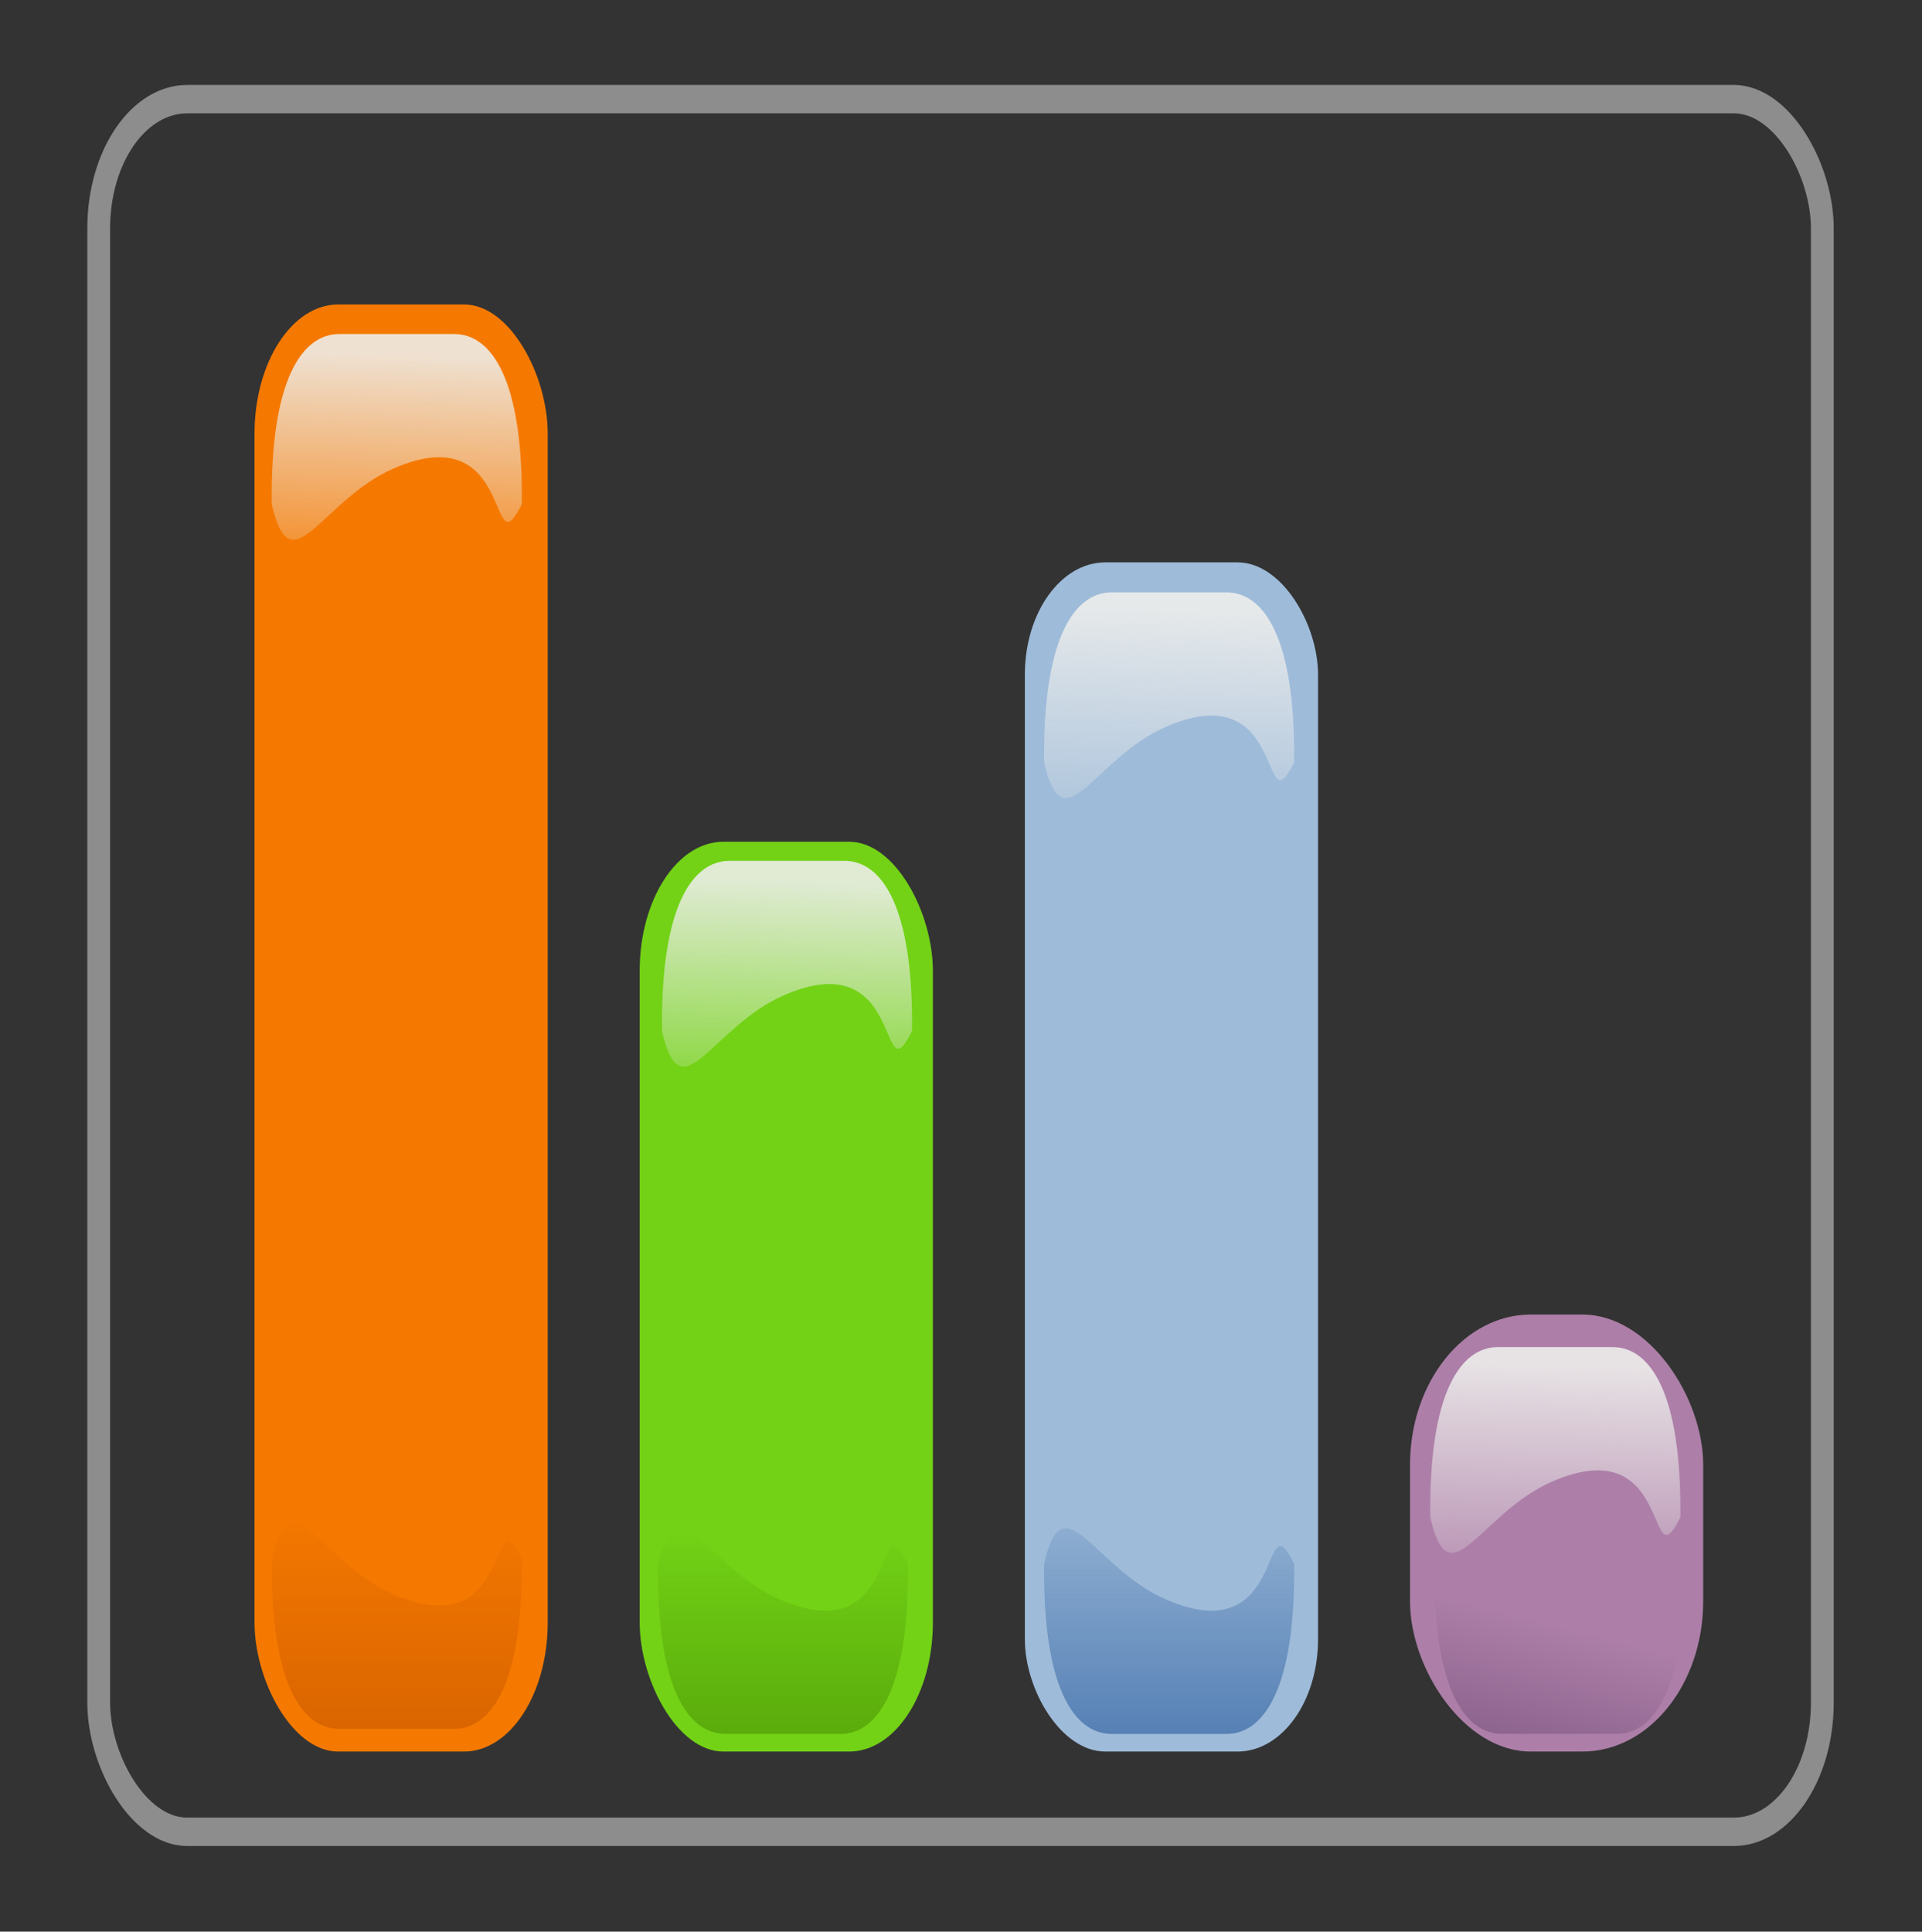<?xml version="1.0" encoding="UTF-8" standalone="no"?>
<!-- Created with Inkscape (http://www.inkscape.org/) -->

<svg
   xmlns:dc="http://purl.org/dc/elements/1.1/"
   xmlns:cc="http://creativecommons.org/ns#"
   xmlns:rdf="http://www.w3.org/1999/02/22-rdf-syntax-ns#"
   xmlns:svg="http://www.w3.org/2000/svg"
   xmlns="http://www.w3.org/2000/svg"
   xmlns:xlink="http://www.w3.org/1999/xlink"
   xmlns:sodipodi="http://sodipodi.sourceforge.net/DTD/sodipodi-0.dtd"
   xmlns:inkscape="http://www.inkscape.org/namespaces/inkscape"
   height="76.444"
   id="svg1"
   inkscape:version="0.47 r22583"
   sodipodi:docname="rg1024_Graphs.svg"
   sodipodi:version="0.32"
   width="76.062"
   inkscape:output_extension="org.inkscape.output.svg.inkscape"
   version="1.0"
   inkscape:export-filename="/home/user/rails/pet/trunk/public/images/chart.png"
   inkscape:export-xdpi="28.4"
   inkscape:export-ydpi="28.4">
  <rect width="100%" height="100%" fill="#333333" stroke="none"/>
  <defs
     id="defs3">
    <linearGradient
       inkscape:collect="always"
       id="linearGradient11514">
      <stop
         style="stop-color:#eeeeec;stop-opacity:1;"
         offset="0"
         id="stop11516" />
      <stop
         style="stop-color:#eeeeec;stop-opacity:0;"
         offset="1"
         id="stop11518" />
    </linearGradient>
    <linearGradient
       inkscape:collect="always"
       id="linearGradient11498">
      <stop
         style="stop-color:#eeeeec;stop-opacity:1;"
         offset="0"
         id="stop11500" />
      <stop
         style="stop-color:#eeeeec;stop-opacity:0;"
         offset="1"
         id="stop11502" />
    </linearGradient>
    <linearGradient
       inkscape:collect="always"
       id="linearGradient11488">
      <stop
         style="stop-color:#eeeeec;stop-opacity:1;"
         offset="0"
         id="stop11490" />
      <stop
         style="stop-color:#eeeeec;stop-opacity:0;"
         offset="1"
         id="stop11492" />
    </linearGradient>
    <linearGradient
       inkscape:collect="always"
       id="linearGradient11371">
      <stop
         style="stop-color:#75507b;stop-opacity:1;"
         offset="0"
         id="stop11373" />
      <stop
         style="stop-color:#75507b;stop-opacity:0;"
         offset="1"
         id="stop11375" />
    </linearGradient>
    <linearGradient
       inkscape:collect="always"
       id="linearGradient11355">
      <stop
         style="stop-color:#3465a4;stop-opacity:1;"
         offset="0"
         id="stop11357" />
      <stop
         style="stop-color:#3465a4;stop-opacity:0;"
         offset="1"
         id="stop11359" />
    </linearGradient>
    <linearGradient
       inkscape:collect="always"
       id="linearGradient11343">
      <stop
         style="stop-color:#4e9a06;stop-opacity:1;"
         offset="0"
         id="stop11345" />
      <stop
         style="stop-color:#4e9a06;stop-opacity:0;"
         offset="1"
         id="stop11347" />
    </linearGradient>
    <linearGradient
       inkscape:collect="always"
       id="linearGradient11319">
      <stop
         style="stop-color:#ce5c00;stop-opacity:1;"
         offset="0"
         id="stop11321" />
      <stop
         style="stop-color:#ce5c00;stop-opacity:0;"
         offset="1"
         id="stop11323" />
    </linearGradient>
    <linearGradient
       inkscape:collect="always"
       id="linearGradient11300">
      <stop
         style="stop-color:#eeeeec;stop-opacity:1;"
         offset="0"
         id="stop11302" />
      <stop
         style="stop-color:#eeeeec;stop-opacity:0;"
         offset="1"
         id="stop11304" />
    </linearGradient>
    <linearGradient
       inkscape:collect="always"
       id="linearGradient10887">
      <stop
         style="stop-color:#eeeeec;stop-opacity:1;"
         offset="0"
         id="stop10889" />
      <stop
         style="stop-color:#eeeeec;stop-opacity:0;"
         offset="1"
         id="stop10891" />
    </linearGradient>
    <linearGradient
       inkscape:collect="always"
       id="linearGradient10878">
      <stop
         style="stop-color:#000000;stop-opacity:1;"
         offset="0"
         id="stop10880" />
      <stop
         style="stop-color:#000000;stop-opacity:0;"
         offset="1"
         id="stop10882" />
    </linearGradient>
    <linearGradient
       inkscape:collect="always"
       id="linearGradient5216">
      <stop
         style="stop-color:#dfe1dc;stop-opacity:0"
         offset="0"
         id="stop5218" />
      <stop
         style="stop-color:#dfe1dc;stop-opacity:0;"
         offset="1"
         id="stop5220" />
    </linearGradient>
    <linearGradient
       inkscape:collect="always"
       id="linearGradient5204">
      <stop
         style="stop-color:#d3d7cf;stop-opacity:1;"
         offset="0"
         id="stop5206" />
      <stop
         style="stop-color:#d3d7cf;stop-opacity:0;"
         offset="1"
         id="stop5208" />
    </linearGradient>
    <linearGradient
       inkscape:collect="always"
       id="linearGradient4717">
      <stop
         style="stop-color:#d9886c;stop-opacity:1;"
         offset="0"
         id="stop4719" />
      <stop
         style="stop-color:#d9886c;stop-opacity:0;"
         offset="1"
         id="stop4721" />
    </linearGradient>
    <linearGradient
       inkscape:collect="always"
       id="linearGradient4693">
      <stop
         style="stop-color:#eda890;stop-opacity:1;"
         offset="0"
         id="stop4695" />
      <stop
         style="stop-color:#eda890;stop-opacity:0;"
         offset="1"
         id="stop4697" />
    </linearGradient>
    <linearGradient
       inkscape:collect="always"
       id="linearGradient4683">
      <stop
         style="stop-color:#e69d83;stop-opacity:1;"
         offset="0"
         id="stop4685" />
      <stop
         style="stop-color:#e69d83;stop-opacity:0;"
         offset="1"
         id="stop4687" />
    </linearGradient>
    <linearGradient
       id="linearGradient4667">
      <stop
         style="stop-color:#d9886c;stop-opacity:1;"
         offset="0"
         id="stop4669" />
      <stop
         style="stop-color:#f1b6a1;stop-opacity:0;"
         offset="1"
         id="stop4671" />
    </linearGradient>
    <linearGradient
       inkscape:collect="always"
       id="linearGradient4636">
      <stop
         style="stop-color:#eeeeec;stop-opacity:1;"
         offset="0"
         id="stop4638" />
      <stop
         style="stop-color:#eeeeec;stop-opacity:0;"
         offset="1"
         id="stop4640" />
    </linearGradient>
    <linearGradient
       inkscape:collect="always"
       id="linearGradient4415">
      <stop
         style="stop-color:#babdb6;stop-opacity:1;"
         offset="0"
         id="stop4417" />
      <stop
         style="stop-color:#babdb6;stop-opacity:0;"
         offset="1"
         id="stop4419" />
    </linearGradient>
    <linearGradient
       inkscape:collect="always"
       id="linearGradient4009">
      <stop
         style="stop-color:#c17d11;stop-opacity:1;"
         offset="0"
         id="stop4011" />
      <stop
         style="stop-color:#c17d11;stop-opacity:0;"
         offset="1"
         id="stop4013" />
    </linearGradient>
    <linearGradient
       inkscape:collect="always"
       id="linearGradient3517">
      <stop
         style="stop-color:#d29c89;stop-opacity:1;"
         offset="0"
         id="stop3519" />
      <stop
         style="stop-color:#d29c89;stop-opacity:0;"
         offset="1"
         id="stop3521" />
    </linearGradient>
    <linearGradient
       inkscape:collect="always"
       id="linearGradient3347">
      <stop
         style="stop-color:#eeeeec;stop-opacity:1;"
         offset="0"
         id="stop3349" />
      <stop
         style="stop-color:#eeeeec;stop-opacity:0;"
         offset="1"
         id="stop3351" />
    </linearGradient>
    <linearGradient
       id="linearGradient3261">
      <stop
         style="stop-color:#ffc2ac;stop-opacity:1;"
         offset="0"
         id="stop3263" />
      <stop
         style="stop-color:#210800;stop-opacity:1;"
         offset="1"
         id="stop3265" />
    </linearGradient>
    <inkscape:perspective
       sodipodi:type="inkscape:persp3d"
       inkscape:vp_x="0 : 122.5 : 1"
       inkscape:vp_y="0 : 1000 : 0"
       inkscape:vp_z="318.75 : 122.5 : 1"
       inkscape:persp3d-origin="159.375 : 81.666667 : 1"
       id="perspective57" />
    <linearGradient
       id="linearGradient1537">
      <stop
         id="stop1538"
         offset="0"
         style="stop-color:#c0c0c0;stop-opacity:1;" />
      <stop
         id="stop1539"
         offset="1"
         style="stop-color:#fff;stop-opacity:1;" />
    </linearGradient>
    <linearGradient
       id="linearGradient1533">
      <stop
         id="stop1534"
         offset="0"
         style="stop-color:#000;stop-opacity:1;" />
      <stop
         id="stop1535"
         offset="1"
         style="stop-color:#fff;stop-opacity:1;" />
    </linearGradient>
    <radialGradient
       inkscape:collect="always"
       xlink:href="#linearGradient3517"
       id="radialGradient4220"
       gradientUnits="userSpaceOnUse"
       gradientTransform="matrix(1.654,0.178,-0.5,4.652,-456.131,-116.994)"
       cx="303.202"
       cy="99.102"
       fx="303.202"
       fy="99.102"
       r="3.859" />
    <radialGradient
       inkscape:collect="always"
       xlink:href="#linearGradient3517"
       id="radialGradient4394"
       gradientUnits="userSpaceOnUse"
       gradientTransform="matrix(1.654,0.178,-0.5,4.652,-140.131,-121.494)"
       cx="303.202"
       cy="99.102"
       fx="303.202"
       fy="99.102"
       r="3.859" />
    <linearGradient
       inkscape:collect="always"
       xlink:href="#linearGradient4415"
       id="linearGradient4421"
       x1="397.375"
       y1="356.474"
       x2="399"
       y2="367.974"
       gradientUnits="userSpaceOnUse" />
    <linearGradient
       inkscape:collect="always"
       xlink:href="#linearGradient3347"
       id="linearGradient4944"
       gradientUnits="userSpaceOnUse"
       gradientTransform="translate(0.055,0.684)"
       x1="394.125"
       y1="42.969"
       x2="394.125"
       y2="36.344" />
    <radialGradient
       inkscape:collect="always"
       xlink:href="#linearGradient3517"
       id="radialGradient4946"
       gradientUnits="userSpaceOnUse"
       gradientTransform="matrix(1.424,0.153,-0.431,4.006,-79.347,-344.537)"
       cx="303.202"
       cy="99.102"
       fx="303.202"
       fy="99.102"
       r="3.859" />
    <linearGradient
       inkscape:collect="always"
       xlink:href="#linearGradient4009"
       id="linearGradient4948"
       gradientUnits="userSpaceOnUse"
       gradientTransform="translate(1,1)"
       x1="393.188"
       y1="102.766"
       x2="397"
       y2="130" />
    <radialGradient
       inkscape:collect="always"
       xlink:href="#linearGradient3517"
       id="radialGradient5056"
       gradientUnits="userSpaceOnUse"
       gradientTransform="matrix(1.654,0.178,-0.5,4.652,-240.131,-122.494)"
       cx="303.202"
       cy="99.102"
       fx="303.202"
       fy="99.102"
       r="3.859" />
    <linearGradient
       inkscape:collect="always"
       xlink:href="#linearGradient4717"
       id="linearGradient5058"
       gradientUnits="userSpaceOnUse"
       gradientTransform="translate(-100,-1)"
       x1="396.425"
       y1="327.955"
       x2="397.3"
       y2="331.705" />
    <linearGradient
       inkscape:collect="always"
       xlink:href="#linearGradient4415"
       id="linearGradient5060"
       gradientUnits="userSpaceOnUse"
       gradientTransform="translate(-100,-1)"
       x1="397.375"
       y1="356.474"
       x2="399"
       y2="367.974" />
    <linearGradient
       inkscape:collect="always"
       xlink:href="#linearGradient4683"
       id="linearGradient5062"
       gradientUnits="userSpaceOnUse"
       gradientTransform="translate(-312.562,5.25)"
       x1="610.375"
       y1="324"
       x2="610.375"
       y2="327.924" />
    <linearGradient
       inkscape:collect="always"
       xlink:href="#linearGradient4693"
       id="linearGradient5064"
       gradientUnits="userSpaceOnUse"
       gradientTransform="translate(-312.688,5)"
       x1="603"
       y1="322.281"
       x2="606.125"
       y2="322.281" />
    <linearGradient
       inkscape:collect="always"
       xlink:href="#linearGradient4693"
       id="linearGradient5066"
       gradientUnits="userSpaceOnUse"
       gradientTransform="matrix(-1,0,0,1,907.188,4.938)"
       x1="603"
       y1="322.281"
       x2="606.125"
       y2="322.281" />
    <linearGradient
       inkscape:collect="always"
       xlink:href="#linearGradient4636"
       id="linearGradient5068"
       gradientUnits="userSpaceOnUse"
       gradientTransform="translate(0.375,-0.125)"
       x1="528.25"
       y1="300.782"
       x2="531.797"
       y2="308.472" />
    <linearGradient
       inkscape:collect="always"
       xlink:href="#linearGradient4636"
       id="linearGradient5070"
       gradientUnits="userSpaceOnUse"
       gradientTransform="matrix(-1,0,0,1,1079.607,-0.125)"
       x1="528.25"
       y1="300.782"
       x2="531.797"
       y2="308.472" />
    <radialGradient
       inkscape:collect="always"
       xlink:href="#linearGradient4667"
       id="radialGradient5072"
       gradientUnits="userSpaceOnUse"
       gradientTransform="matrix(0.753,-0.659,1.581,1.806,-462.378,129.616)"
       cx="596.71"
       cy="323.895"
       fx="596.71"
       fy="323.895"
       r="2.74" />
    <radialGradient
       inkscape:collect="always"
       xlink:href="#linearGradient4667"
       id="radialGradient5074"
       gradientUnits="userSpaceOnUse"
       gradientTransform="matrix(-0.753,-0.659,-1.581,1.806,1483.374,129.616)"
       cx="596.71"
       cy="323.895"
       fx="596.71"
       fy="323.895"
       r="2.74" />
    <radialGradient
       inkscape:collect="always"
       xlink:href="#linearGradient3517"
       id="radialGradient5302"
       gradientUnits="userSpaceOnUse"
       gradientTransform="matrix(1.654,0.178,-0.5,4.652,-240.131,-122.494)"
       cx="303.202"
       cy="99.102"
       fx="303.202"
       fy="99.102"
       r="3.859" />
    <linearGradient
       inkscape:collect="always"
       xlink:href="#linearGradient4717"
       id="linearGradient5304"
       gradientUnits="userSpaceOnUse"
       gradientTransform="translate(-100,-1)"
       x1="396.425"
       y1="327.955"
       x2="397.3"
       y2="331.705" />
    <linearGradient
       inkscape:collect="always"
       xlink:href="#linearGradient5216"
       id="linearGradient5306"
       gradientUnits="userSpaceOnUse"
       gradientTransform="translate(0.177,-0.884)"
       x1="456.689"
       y1="392.814"
       x2="461.189"
       y2="388.439" />
    <linearGradient
       inkscape:collect="always"
       xlink:href="#linearGradient4683"
       id="linearGradient5308"
       gradientUnits="userSpaceOnUse"
       gradientTransform="translate(-312.562,5.25)"
       x1="610.375"
       y1="324"
       x2="610.375"
       y2="327.924" />
    <linearGradient
       inkscape:collect="always"
       xlink:href="#linearGradient4693"
       id="linearGradient5310"
       gradientUnits="userSpaceOnUse"
       gradientTransform="translate(-312.688,5)"
       x1="603"
       y1="322.281"
       x2="606.125"
       y2="322.281" />
    <linearGradient
       inkscape:collect="always"
       xlink:href="#linearGradient4693"
       id="linearGradient5312"
       gradientUnits="userSpaceOnUse"
       gradientTransform="matrix(-1,0,0,1,907.188,4.938)"
       x1="603"
       y1="322.281"
       x2="606.125"
       y2="322.281" />
    <linearGradient
       inkscape:collect="always"
       xlink:href="#linearGradient4636"
       id="linearGradient5314"
       gradientUnits="userSpaceOnUse"
       gradientTransform="translate(0.375,-0.125)"
       x1="528.25"
       y1="300.782"
       x2="531.797"
       y2="308.472" />
    <linearGradient
       inkscape:collect="always"
       xlink:href="#linearGradient4636"
       id="linearGradient5316"
       gradientUnits="userSpaceOnUse"
       gradientTransform="matrix(-1,0,0,1,1079.607,-0.125)"
       x1="528.25"
       y1="300.782"
       x2="531.797"
       y2="308.472" />
    <radialGradient
       inkscape:collect="always"
       xlink:href="#linearGradient4667"
       id="radialGradient5318"
       gradientUnits="userSpaceOnUse"
       gradientTransform="matrix(0.753,-0.659,1.581,1.806,-462.378,129.616)"
       cx="596.71"
       cy="323.895"
       fx="596.71"
       fy="323.895"
       r="2.74" />
    <radialGradient
       inkscape:collect="always"
       xlink:href="#linearGradient4667"
       id="radialGradient5320"
       gradientUnits="userSpaceOnUse"
       gradientTransform="matrix(-0.753,-0.659,-1.581,1.806,1483.374,129.616)"
       cx="596.71"
       cy="323.895"
       fx="596.71"
       fy="323.895"
       r="2.74" />
    <linearGradient
       inkscape:collect="always"
       xlink:href="#linearGradient5204"
       id="linearGradient5322"
       gradientUnits="userSpaceOnUse"
       gradientTransform="translate(6.354,230.061)"
       x1="479.065"
       y1="146.005"
       x2="467.044"
       y2="152.723" />
    <linearGradient
       inkscape:collect="always"
       xlink:href="#linearGradient5204"
       id="linearGradient5324"
       gradientUnits="userSpaceOnUse"
       gradientTransform="matrix(-1,0,0,1,1019.638,225.818)"
       x1="479.065"
       y1="146.005"
       x2="467.044"
       y2="152.723" />
    <linearGradient
       inkscape:collect="always"
       xlink:href="#linearGradient5204"
       id="linearGradient5326"
       gradientUnits="userSpaceOnUse"
       gradientTransform="matrix(0.98,-0.198,0.198,0.98,6.626,303.236)"
       x1="479.065"
       y1="146.005"
       x2="467.044"
       y2="152.723" />
    <linearGradient
       inkscape:collect="always"
       xlink:href="#linearGradient5204"
       id="linearGradient5328"
       gradientUnits="userSpaceOnUse"
       gradientTransform="matrix(-0.98,-0.198,-0.198,0.98,1013.239,303.636)"
       x1="479.065"
       y1="146.005"
       x2="467.044"
       y2="152.723" />
    <radialGradient
       inkscape:collect="always"
       xlink:href="#linearGradient3517"
       id="radialGradient5438"
       gradientUnits="userSpaceOnUse"
       gradientTransform="matrix(1.654,0.178,-0.5,4.652,-240.131,-122.494)"
       cx="303.202"
       cy="99.102"
       fx="303.202"
       fy="99.102"
       r="3.859" />
    <linearGradient
       inkscape:collect="always"
       xlink:href="#linearGradient4717"
       id="linearGradient5440"
       gradientUnits="userSpaceOnUse"
       gradientTransform="translate(-100,-1)"
       x1="396.425"
       y1="327.955"
       x2="397.3"
       y2="331.705" />
    <linearGradient
       inkscape:collect="always"
       xlink:href="#linearGradient5216"
       id="linearGradient5442"
       gradientUnits="userSpaceOnUse"
       gradientTransform="translate(0.177,-0.884)"
       x1="456.689"
       y1="392.814"
       x2="461.189"
       y2="388.439" />
    <linearGradient
       inkscape:collect="always"
       xlink:href="#linearGradient4683"
       id="linearGradient5444"
       gradientUnits="userSpaceOnUse"
       gradientTransform="translate(-312.562,5.25)"
       x1="610.375"
       y1="324"
       x2="610.375"
       y2="327.924" />
    <linearGradient
       inkscape:collect="always"
       xlink:href="#linearGradient4693"
       id="linearGradient5446"
       gradientUnits="userSpaceOnUse"
       gradientTransform="translate(-312.688,5)"
       x1="603"
       y1="322.281"
       x2="606.125"
       y2="322.281" />
    <linearGradient
       inkscape:collect="always"
       xlink:href="#linearGradient4693"
       id="linearGradient5448"
       gradientUnits="userSpaceOnUse"
       gradientTransform="matrix(-1,0,0,1,907.188,4.938)"
       x1="603"
       y1="322.281"
       x2="606.125"
       y2="322.281" />
    <linearGradient
       inkscape:collect="always"
       xlink:href="#linearGradient4636"
       id="linearGradient5450"
       gradientUnits="userSpaceOnUse"
       gradientTransform="translate(0.375,-0.125)"
       x1="528.25"
       y1="300.782"
       x2="531.797"
       y2="308.472" />
    <linearGradient
       inkscape:collect="always"
       xlink:href="#linearGradient4636"
       id="linearGradient5452"
       gradientUnits="userSpaceOnUse"
       gradientTransform="matrix(-1,0,0,1,1079.607,-0.125)"
       x1="528.25"
       y1="300.782"
       x2="531.797"
       y2="308.472" />
    <radialGradient
       inkscape:collect="always"
       xlink:href="#linearGradient4667"
       id="radialGradient5454"
       gradientUnits="userSpaceOnUse"
       gradientTransform="matrix(0.753,-0.659,1.581,1.806,-462.378,129.616)"
       cx="596.71"
       cy="323.895"
       fx="596.71"
       fy="323.895"
       r="2.74" />
    <radialGradient
       inkscape:collect="always"
       xlink:href="#linearGradient4667"
       id="radialGradient5456"
       gradientUnits="userSpaceOnUse"
       gradientTransform="matrix(-0.753,-0.659,-1.581,1.806,1483.374,129.616)"
       cx="596.71"
       cy="323.895"
       fx="596.71"
       fy="323.895"
       r="2.74" />
    <linearGradient
       inkscape:collect="always"
       xlink:href="#linearGradient5204"
       id="linearGradient5458"
       gradientUnits="userSpaceOnUse"
       gradientTransform="translate(6.354,230.061)"
       x1="479.065"
       y1="146.005"
       x2="467.044"
       y2="152.723" />
    <linearGradient
       inkscape:collect="always"
       xlink:href="#linearGradient5204"
       id="linearGradient5460"
       gradientUnits="userSpaceOnUse"
       gradientTransform="matrix(-1,0,0,1,1019.638,225.818)"
       x1="479.065"
       y1="146.005"
       x2="467.044"
       y2="152.723" />
    <linearGradient
       inkscape:collect="always"
       xlink:href="#linearGradient5204"
       id="linearGradient5462"
       gradientUnits="userSpaceOnUse"
       gradientTransform="matrix(0.98,-0.198,0.198,0.98,6.626,303.236)"
       x1="479.065"
       y1="146.005"
       x2="467.044"
       y2="152.723" />
    <linearGradient
       inkscape:collect="always"
       xlink:href="#linearGradient5204"
       id="linearGradient5464"
       gradientUnits="userSpaceOnUse"
       gradientTransform="matrix(-0.98,-0.198,-0.198,0.98,1013.239,303.636)"
       x1="479.065"
       y1="146.005"
       x2="467.044"
       y2="152.723" />
    <radialGradient
       inkscape:collect="always"
       xlink:href="#linearGradient3517"
       id="radialGradient5519"
       gradientUnits="userSpaceOnUse"
       gradientTransform="matrix(1.654,0.178,-0.5,4.652,-240.131,-122.494)"
       cx="303.202"
       cy="99.102"
       fx="303.202"
       fy="99.102"
       r="3.859" />
    <linearGradient
       inkscape:collect="always"
       xlink:href="#linearGradient4717"
       id="linearGradient5521"
       gradientUnits="userSpaceOnUse"
       gradientTransform="translate(-100,-1)"
       x1="396.425"
       y1="327.955"
       x2="397.3"
       y2="331.705" />
    <linearGradient
       inkscape:collect="always"
       xlink:href="#linearGradient5216"
       id="linearGradient5523"
       gradientUnits="userSpaceOnUse"
       gradientTransform="translate(0.177,-0.884)"
       x1="456.689"
       y1="392.814"
       x2="461.189"
       y2="388.439" />
    <linearGradient
       inkscape:collect="always"
       xlink:href="#linearGradient4683"
       id="linearGradient5525"
       gradientUnits="userSpaceOnUse"
       gradientTransform="translate(-312.562,5.25)"
       x1="610.375"
       y1="324"
       x2="610.375"
       y2="327.924" />
    <linearGradient
       inkscape:collect="always"
       xlink:href="#linearGradient4693"
       id="linearGradient5527"
       gradientUnits="userSpaceOnUse"
       gradientTransform="translate(-312.688,5)"
       x1="603"
       y1="322.281"
       x2="606.125"
       y2="322.281" />
    <linearGradient
       inkscape:collect="always"
       xlink:href="#linearGradient4693"
       id="linearGradient5529"
       gradientUnits="userSpaceOnUse"
       gradientTransform="matrix(-1,0,0,1,907.188,4.938)"
       x1="603"
       y1="322.281"
       x2="606.125"
       y2="322.281" />
    <linearGradient
       inkscape:collect="always"
       xlink:href="#linearGradient4636"
       id="linearGradient5531"
       gradientUnits="userSpaceOnUse"
       gradientTransform="translate(0.375,-0.125)"
       x1="528.25"
       y1="300.782"
       x2="531.797"
       y2="308.472" />
    <linearGradient
       inkscape:collect="always"
       xlink:href="#linearGradient4636"
       id="linearGradient5533"
       gradientUnits="userSpaceOnUse"
       gradientTransform="matrix(-1,0,0,1,1079.607,-0.125)"
       x1="528.25"
       y1="300.782"
       x2="531.797"
       y2="308.472" />
    <radialGradient
       inkscape:collect="always"
       xlink:href="#linearGradient4667"
       id="radialGradient5535"
       gradientUnits="userSpaceOnUse"
       gradientTransform="matrix(0.753,-0.659,1.581,1.806,-462.378,129.616)"
       cx="596.71"
       cy="323.895"
       fx="596.71"
       fy="323.895"
       r="2.74" />
    <radialGradient
       inkscape:collect="always"
       xlink:href="#linearGradient4667"
       id="radialGradient5537"
       gradientUnits="userSpaceOnUse"
       gradientTransform="matrix(-0.753,-0.659,-1.581,1.806,1483.374,129.616)"
       cx="596.71"
       cy="323.895"
       fx="596.71"
       fy="323.895"
       r="2.74" />
    <linearGradient
       inkscape:collect="always"
       xlink:href="#linearGradient5204"
       id="linearGradient5539"
       gradientUnits="userSpaceOnUse"
       gradientTransform="translate(6.354,230.061)"
       x1="479.065"
       y1="146.005"
       x2="467.044"
       y2="152.723" />
    <linearGradient
       inkscape:collect="always"
       xlink:href="#linearGradient5204"
       id="linearGradient5541"
       gradientUnits="userSpaceOnUse"
       gradientTransform="matrix(-1,0,0,1,1019.638,225.818)"
       x1="479.065"
       y1="146.005"
       x2="467.044"
       y2="152.723" />
    <linearGradient
       inkscape:collect="always"
       xlink:href="#linearGradient5204"
       id="linearGradient5543"
       gradientUnits="userSpaceOnUse"
       gradientTransform="matrix(0.98,-0.198,0.198,0.98,6.626,303.236)"
       x1="479.065"
       y1="146.005"
       x2="467.044"
       y2="152.723" />
    <linearGradient
       inkscape:collect="always"
       xlink:href="#linearGradient5204"
       id="linearGradient5545"
       gradientUnits="userSpaceOnUse"
       gradientTransform="matrix(-0.98,-0.198,-0.198,0.98,1013.239,303.636)"
       x1="479.065"
       y1="146.005"
       x2="467.044"
       y2="152.723" />
    <linearGradient
       inkscape:collect="always"
       xlink:href="#linearGradient5204"
       id="linearGradient5549"
       gradientUnits="userSpaceOnUse"
       gradientTransform="matrix(-0.462,-0.093,-0.093,0.462,434.101,-74.466)"
       x1="479.065"
       y1="146.005"
       x2="467.044"
       y2="152.723" />
    <linearGradient
       inkscape:collect="always"
       xlink:href="#linearGradient5204"
       id="linearGradient5553"
       gradientUnits="userSpaceOnUse"
       gradientTransform="matrix(0.462,-0.093,0.093,0.462,-40.576,-74.654)"
       x1="479.065"
       y1="146.005"
       x2="467.044"
       y2="152.723" />
    <linearGradient
       inkscape:collect="always"
       xlink:href="#linearGradient5204"
       id="linearGradient5556"
       gradientUnits="userSpaceOnUse"
       gradientTransform="matrix(-0.472,0,0,0.472,437.118,-111.162)"
       x1="479.065"
       y1="146.005"
       x2="467.044"
       y2="152.723" />
    <linearGradient
       inkscape:collect="always"
       xlink:href="#linearGradient5204"
       id="linearGradient5559"
       gradientUnits="userSpaceOnUse"
       gradientTransform="matrix(0.472,0,0,0.472,-40.705,-109.161)"
       x1="479.065"
       y1="146.005"
       x2="467.044"
       y2="152.723" />
    <radialGradient
       inkscape:collect="always"
       xlink:href="#linearGradient4667"
       id="radialGradient5562"
       gradientUnits="userSpaceOnUse"
       gradientTransform="matrix(-0.355,-0.311,-0.745,0.852,655.797,-156.527)"
       cx="596.71"
       cy="323.895"
       fx="596.71"
       fy="323.895"
       r="2.74" />
    <radialGradient
       inkscape:collect="always"
       xlink:href="#linearGradient4667"
       id="radialGradient5565"
       gradientUnits="userSpaceOnUse"
       gradientTransform="matrix(0.355,-0.311,0.745,0.852,-261.739,-156.527)"
       cx="596.71"
       cy="323.895"
       fx="596.71"
       fy="323.895"
       r="2.74" />
    <linearGradient
       inkscape:collect="always"
       xlink:href="#linearGradient4693"
       id="linearGradient5572"
       gradientUnits="userSpaceOnUse"
       gradientTransform="matrix(-0.472,0,0,0.472,484.533,-218.149)"
       x1="603"
       y1="322.281"
       x2="606.125"
       y2="322.281" />
    <linearGradient
       inkscape:collect="always"
       xlink:href="#linearGradient4693"
       id="linearGradient5575"
       gradientUnits="userSpaceOnUse"
       gradientTransform="matrix(0.472,0,0,0.472,-90.709,-218.12)"
       x1="603"
       y1="322.281"
       x2="606.125"
       y2="322.281" />
    <linearGradient
       inkscape:collect="always"
       xlink:href="#linearGradient4683"
       id="linearGradient5578"
       gradientUnits="userSpaceOnUse"
       gradientTransform="matrix(0.472,0,0,0.472,-90.651,-218.002)"
       x1="610.375"
       y1="324"
       x2="610.375"
       y2="327.924" />
    <linearGradient
       inkscape:collect="always"
       xlink:href="#linearGradient5216"
       id="linearGradient5587"
       gradientUnits="userSpaceOnUse"
       gradientTransform="matrix(0.472,0,0,0.472,-43.618,-218.065)"
       x1="456.689"
       y1="392.814"
       x2="461.189"
       y2="388.439" />
    <linearGradient
       inkscape:collect="always"
       xlink:href="#linearGradient4717"
       id="linearGradient5592"
       gradientUnits="userSpaceOnUse"
       gradientTransform="matrix(0.472,0,0,0.472,9.585,-220.949)"
       x1="396.425"
       y1="327.955"
       x2="397.3"
       y2="331.705" />
    <radialGradient
       inkscape:collect="always"
       xlink:href="#linearGradient3517"
       id="radialGradient5607"
       gradientUnits="userSpaceOnUse"
       gradientTransform="matrix(0.78,0.084,-0.236,2.194,-56.495,-278.241)"
       cx="303.202"
       cy="99.102"
       fx="303.202"
       fy="99.102"
       r="3.859" />
    <linearGradient
       inkscape:collect="always"
       xlink:href="#linearGradient4636"
       id="linearGradient5623"
       gradientUnits="userSpaceOnUse"
       gradientTransform="translate(0.375,-0.125)"
       x1="528.25"
       y1="300.782"
       x2="531.797"
       y2="308.472" />
    <linearGradient
       inkscape:collect="always"
       xlink:href="#linearGradient4636"
       id="linearGradient5625"
       gradientUnits="userSpaceOnUse"
       gradientTransform="matrix(-1,0,0,1,1079.607,-0.125)"
       x1="528.25"
       y1="300.782"
       x2="531.797"
       y2="308.472" />
    <linearGradient
       inkscape:collect="always"
       xlink:href="#linearGradient4636"
       id="linearGradient5628"
       gradientUnits="userSpaceOnUse"
       gradientTransform="matrix(-0.472,0,0,0.472,451.252,-215.594)"
       x1="528.25"
       y1="300.782"
       x2="531.797"
       y2="308.472" />
    <linearGradient
       inkscape:collect="always"
       xlink:href="#linearGradient4636"
       id="linearGradient5631"
       gradientUnits="userSpaceOnUse"
       gradientTransform="matrix(0.472,0,0,0.472,-57.669,-215.594)"
       x1="528.25"
       y1="300.782"
       x2="531.797"
       y2="308.472" />
    <radialGradient
       inkscape:collect="always"
       xlink:href="#linearGradient10878"
       id="radialGradient10884"
       cx="91.5"
       cy="81.75"
       fx="91.5"
       fy="81.75"
       r="25.75"
       gradientUnits="userSpaceOnUse" />
    <linearGradient
       inkscape:collect="always"
       xlink:href="#linearGradient10887"
       id="linearGradient10893"
       x1="91.5"
       y1="59.312"
       x2="91.5"
       y2="87.45"
       gradientUnits="userSpaceOnUse"
       gradientTransform="matrix(0.929,0,0,0.929,-6.78,-16.22)" />
    <linearGradient
       inkscape:collect="always"
       xlink:href="#linearGradient10887"
       id="linearGradient10911"
       gradientUnits="userSpaceOnUse"
       gradientTransform="matrix(0.929,0,0,0.929,-9.28,83.53)"
       x1="91.5"
       y1="59.312"
       x2="91.5"
       y2="87.45" />
    <radialGradient
       inkscape:collect="always"
       xlink:href="#linearGradient10878"
       id="radialGradient10913"
       gradientUnits="userSpaceOnUse"
       cx="91.5"
       cy="81.75"
       fx="91.5"
       fy="81.75"
       r="25.75" />
    <linearGradient
       inkscape:collect="always"
       xlink:href="#linearGradient11300"
       id="linearGradient11313"
       gradientUnits="userSpaceOnUse"
       x1="149.625"
       y1="43.705"
       x2="149.438"
       y2="52.728" />
    <linearGradient
       inkscape:collect="always"
       xlink:href="#linearGradient11319"
       id="linearGradient11325"
       x1="149.438"
       y1="93.954"
       x2="149.438"
       y2="83.789"
       gradientUnits="userSpaceOnUse" />
    <linearGradient
       inkscape:collect="always"
       xlink:href="#linearGradient11300"
       id="linearGradient11329"
       gradientUnits="userSpaceOnUse"
       x1="149.625"
       y1="43.705"
       x2="149.438"
       y2="52.728"
       gradientTransform="translate(16.971,18.385)" />
    <linearGradient
       inkscape:collect="always"
       xlink:href="#linearGradient11300"
       id="linearGradient11333"
       gradientUnits="userSpaceOnUse"
       x1="149.625"
       y1="43.705"
       x2="149.438"
       y2="52.728"
       gradientTransform="translate(33.588,9.016)" />
    <linearGradient
       inkscape:collect="always"
       xlink:href="#linearGradient11300"
       id="linearGradient11337"
       gradientUnits="userSpaceOnUse"
       gradientTransform="translate(50.381,35.355)"
       x1="149.625"
       y1="43.705"
       x2="149.438"
       y2="52.728" />
    <linearGradient
       inkscape:collect="always"
       xlink:href="#linearGradient11343"
       id="linearGradient11349"
       x1="166.231"
       y1="94.13"
       x2="166.231"
       y2="84.708"
       gradientUnits="userSpaceOnUse" />
    <linearGradient
       inkscape:collect="always"
       xlink:href="#linearGradient11355"
       id="linearGradient11361"
       x1="183.025"
       y1="94.838"
       x2="183.025"
       y2="82.463"
       gradientUnits="userSpaceOnUse" />
    <linearGradient
       inkscape:collect="always"
       xlink:href="#linearGradient11371"
       id="linearGradient11377"
       x1="199.996"
       y1="95.014"
       x2="201.369"
       y2="88.297"
       gradientUnits="userSpaceOnUse" />
    <linearGradient
       inkscape:collect="always"
       xlink:href="#linearGradient11498"
       id="linearGradient11510"
       gradientUnits="userSpaceOnUse"
       gradientTransform="translate(0.25,0.25)"
       x1="172.921"
       y1="151.375"
       x2="172.921"
       y2="175.125" />
    <linearGradient
       inkscape:collect="always"
       xlink:href="#linearGradient11488"
       id="linearGradient11526"
       gradientUnits="userSpaceOnUse"
       gradientTransform="matrix(0.937,0,0,0.937,11.278,11.556)"
       x1="171.852"
       y1="169.453"
       x2="171.585"
       y2="180.398" />
    <linearGradient
       inkscape:collect="always"
       xlink:href="#linearGradient11514"
       id="linearGradient11546"
       gradientUnits="userSpaceOnUse"
       gradientTransform="translate(-1.237,56.922)"
       x1="171.396"
       y1="141.796"
       x2="170.97"
       y2="168.649" />
    <linearGradient
       inkscape:collect="always"
       xlink:href="#linearGradient11514"
       id="linearGradient11772"
       gradientUnits="userSpaceOnUse"
       gradientTransform="translate(-1.237,56.922)"
       x1="171.396"
       y1="141.796"
       x2="170.97"
       y2="168.649" />
    <linearGradient
       inkscape:collect="always"
       xlink:href="#linearGradient11498"
       id="linearGradient11774"
       gradientUnits="userSpaceOnUse"
       gradientTransform="translate(0.25,0.25)"
       x1="172.921"
       y1="151.375"
       x2="172.921"
       y2="175.125" />
    <linearGradient
       inkscape:collect="always"
       xlink:href="#linearGradient11488"
       id="linearGradient11776"
       gradientUnits="userSpaceOnUse"
       gradientTransform="matrix(0.937,0,0,0.937,11.278,11.556)"
       x1="171.852"
       y1="169.453"
       x2="171.585"
       y2="180.398" />
    <linearGradient
       inkscape:collect="always"
       xlink:href="#linearGradient10887"
       id="linearGradient11809"
       gradientUnits="userSpaceOnUse"
       gradientTransform="matrix(0.929,0,0,0.929,-6.78,-16.22)"
       x1="91.5"
       y1="59.312"
       x2="91.5"
       y2="87.45" />
    <radialGradient
       inkscape:collect="always"
       xlink:href="#linearGradient10878"
       id="radialGradient11811"
       gradientUnits="userSpaceOnUse"
       cx="91.5"
       cy="81.75"
       fx="91.5"
       fy="81.75"
       r="25.75" />
    <linearGradient
       inkscape:collect="always"
       xlink:href="#linearGradient11514"
       id="linearGradient11831"
       gradientUnits="userSpaceOnUse"
       gradientTransform="translate(-1.237,56.922)"
       x1="171.396"
       y1="141.796"
       x2="170.97"
       y2="168.649" />
    <linearGradient
       inkscape:collect="always"
       xlink:href="#linearGradient11498"
       id="linearGradient11833"
       gradientUnits="userSpaceOnUse"
       gradientTransform="translate(0.25,0.25)"
       x1="172.921"
       y1="151.375"
       x2="172.921"
       y2="175.125" />
    <linearGradient
       inkscape:collect="always"
       xlink:href="#linearGradient11488"
       id="linearGradient11835"
       gradientUnits="userSpaceOnUse"
       gradientTransform="matrix(0.937,0,0,0.937,11.278,11.556)"
       x1="171.852"
       y1="169.453"
       x2="171.585"
       y2="180.398" />
    <linearGradient
       inkscape:collect="always"
       xlink:href="#linearGradient11300"
       id="linearGradient11901"
       gradientUnits="userSpaceOnUse"
       x1="149.625"
       y1="43.705"
       x2="149.438"
       y2="52.728" />
    <linearGradient
       inkscape:collect="always"
       xlink:href="#linearGradient11319"
       id="linearGradient11903"
       gradientUnits="userSpaceOnUse"
       x1="149.438"
       y1="93.954"
       x2="149.438"
       y2="83.789" />
    <linearGradient
       inkscape:collect="always"
       xlink:href="#linearGradient11300"
       id="linearGradient11905"
       gradientUnits="userSpaceOnUse"
       gradientTransform="translate(16.971,18.385)"
       x1="149.625"
       y1="43.705"
       x2="149.438"
       y2="52.728" />
    <linearGradient
       inkscape:collect="always"
       xlink:href="#linearGradient11300"
       id="linearGradient11907"
       gradientUnits="userSpaceOnUse"
       gradientTransform="translate(33.588,9.016)"
       x1="149.625"
       y1="43.705"
       x2="149.438"
       y2="52.728" />
    <linearGradient
       inkscape:collect="always"
       xlink:href="#linearGradient11300"
       id="linearGradient11909"
       gradientUnits="userSpaceOnUse"
       gradientTransform="translate(50.381,35.355)"
       x1="149.625"
       y1="43.705"
       x2="149.438"
       y2="52.728" />
    <linearGradient
       inkscape:collect="always"
       xlink:href="#linearGradient11343"
       id="linearGradient11911"
       gradientUnits="userSpaceOnUse"
       x1="166.231"
       y1="94.13"
       x2="166.231"
       y2="84.708" />
    <linearGradient
       inkscape:collect="always"
       xlink:href="#linearGradient11355"
       id="linearGradient11913"
       gradientUnits="userSpaceOnUse"
       x1="183.025"
       y1="94.838"
       x2="183.025"
       y2="82.463" />
    <linearGradient
       inkscape:collect="always"
       xlink:href="#linearGradient11371"
       id="linearGradient11915"
       gradientUnits="userSpaceOnUse"
       x1="199.996"
       y1="95.014"
       x2="201.369"
       y2="88.297" />
    <linearGradient
       inkscape:collect="always"
       xlink:href="#linearGradient11300"
       id="linearGradient11937"
       gradientUnits="userSpaceOnUse"
       x1="149.625"
       y1="43.705"
       x2="149.438"
       y2="52.728" />
    <linearGradient
       inkscape:collect="always"
       xlink:href="#linearGradient11319"
       id="linearGradient11939"
       gradientUnits="userSpaceOnUse"
       x1="149.438"
       y1="93.954"
       x2="149.438"
       y2="83.789" />
    <linearGradient
       inkscape:collect="always"
       xlink:href="#linearGradient11300"
       id="linearGradient11941"
       gradientUnits="userSpaceOnUse"
       gradientTransform="translate(16.971,18.385)"
       x1="149.625"
       y1="43.705"
       x2="149.438"
       y2="52.728" />
    <linearGradient
       inkscape:collect="always"
       xlink:href="#linearGradient11300"
       id="linearGradient11943"
       gradientUnits="userSpaceOnUse"
       gradientTransform="translate(33.588,9.016)"
       x1="149.625"
       y1="43.705"
       x2="149.438"
       y2="52.728" />
    <linearGradient
       inkscape:collect="always"
       xlink:href="#linearGradient11300"
       id="linearGradient11945"
       gradientUnits="userSpaceOnUse"
       gradientTransform="translate(50.381,35.355)"
       x1="149.625"
       y1="43.705"
       x2="149.438"
       y2="52.728" />
    <linearGradient
       inkscape:collect="always"
       xlink:href="#linearGradient11343"
       id="linearGradient11947"
       gradientUnits="userSpaceOnUse"
       x1="166.231"
       y1="94.13"
       x2="166.231"
       y2="84.708" />
    <linearGradient
       inkscape:collect="always"
       xlink:href="#linearGradient11355"
       id="linearGradient11949"
       gradientUnits="userSpaceOnUse"
       x1="183.025"
       y1="94.838"
       x2="183.025"
       y2="82.463" />
    <linearGradient
       inkscape:collect="always"
       xlink:href="#linearGradient11371"
       id="linearGradient11951"
       gradientUnits="userSpaceOnUse"
       x1="199.996"
       y1="95.014"
       x2="201.369"
       y2="88.297" />
    <linearGradient
       inkscape:collect="always"
       xlink:href="#linearGradient11514"
       id="linearGradient11953"
       gradientUnits="userSpaceOnUse"
       gradientTransform="translate(-1.237,56.922)"
       x1="171.396"
       y1="141.796"
       x2="170.97"
       y2="168.649" />
    <linearGradient
       inkscape:collect="always"
       xlink:href="#linearGradient11498"
       id="linearGradient11955"
       gradientUnits="userSpaceOnUse"
       gradientTransform="translate(0.25,0.25)"
       x1="172.921"
       y1="151.375"
       x2="172.921"
       y2="175.125" />
    <linearGradient
       inkscape:collect="always"
       xlink:href="#linearGradient11488"
       id="linearGradient11957"
       gradientUnits="userSpaceOnUse"
       gradientTransform="matrix(0.937,0,0,0.937,11.278,11.556)"
       x1="171.852"
       y1="169.453"
       x2="171.585"
       y2="180.398" />
    <linearGradient
       inkscape:collect="always"
       xlink:href="#linearGradient11514"
       id="linearGradient11976"
       gradientUnits="userSpaceOnUse"
       gradientTransform="translate(-1.237,56.922)"
       x1="171.396"
       y1="141.796"
       x2="170.97"
       y2="168.649" />
    <linearGradient
       inkscape:collect="always"
       xlink:href="#linearGradient11514"
       id="linearGradient11981"
       gradientUnits="userSpaceOnUse"
       gradientTransform="translate(-1.237,56.922)"
       x1="171.396"
       y1="141.796"
       x2="170.97"
       y2="168.649" />
    <linearGradient
       inkscape:collect="always"
       xlink:href="#linearGradient11514"
       id="linearGradient11984"
       gradientUnits="userSpaceOnUse"
       gradientTransform="matrix(-1,0,0,1,250.073,67.366)"
       x1="171.396"
       y1="141.796"
       x2="170.97"
       y2="168.649" />
    <linearGradient
       inkscape:collect="always"
       xlink:href="#linearGradient11488"
       id="linearGradient11990"
       gradientUnits="userSpaceOnUse"
       gradientTransform="matrix(0.937,0,0,0.937,11.278,11.556)"
       x1="171.852"
       y1="169.453"
       x2="171.585"
       y2="180.398" />
    <linearGradient
       inkscape:collect="always"
       xlink:href="#linearGradient11488"
       id="linearGradient11993"
       gradientUnits="userSpaceOnUse"
       gradientTransform="matrix(0.937,0,0,0.937,-90.347,49.306)"
       x1="171.852"
       y1="169.453"
       x2="171.585"
       y2="180.398" />
    <linearGradient
       inkscape:collect="always"
       xlink:href="#linearGradient11498"
       id="linearGradient11999"
       gradientUnits="userSpaceOnUse"
       gradientTransform="translate(0.25,0.25)"
       x1="172.921"
       y1="151.375"
       x2="172.921"
       y2="175.125" />
    <linearGradient
       inkscape:collect="always"
       xlink:href="#linearGradient11498"
       id="linearGradient12002"
       gradientUnits="userSpaceOnUse"
       gradientTransform="translate(-97.625,74.625)"
       x1="172.921"
       y1="151.375"
       x2="172.921"
       y2="175.125" />
    <filter
       inkscape:collect="always"
       id="filter12047"
       color-interpolation-filters="sRGB">
      <feGaussianBlur
         inkscape:collect="always"
         stdDeviation="0.773"
         id="feGaussianBlur12049" />
    </filter>
    <filter
       inkscape:collect="always"
       id="filter12104"
       color-interpolation-filters="sRGB">
      <feGaussianBlur
         inkscape:collect="always"
         stdDeviation="0.809"
         id="feGaussianBlur12106" />
    </filter>
    <filter
       inkscape:collect="always"
       id="filter12117"
       x="-0.023"
       width="1.046"
       y="-0.252"
       height="1.504"
       color-interpolation-filters="sRGB">
      <feGaussianBlur
         inkscape:collect="always"
         stdDeviation="0.682"
         id="feGaussianBlur12119" />
    </filter>
    <linearGradient
       inkscape:collect="always"
       xlink:href="#linearGradient11514"
       id="linearGradient12121"
       gradientUnits="userSpaceOnUse"
       gradientTransform="translate(-1.237,56.922)"
       x1="171.396"
       y1="141.796"
       x2="170.97"
       y2="168.649" />
    <linearGradient
       inkscape:collect="always"
       xlink:href="#linearGradient11498"
       id="linearGradient12123"
       gradientUnits="userSpaceOnUse"
       gradientTransform="translate(0.25,0.25)"
       x1="172.921"
       y1="151.375"
       x2="172.921"
       y2="175.125" />
    <linearGradient
       inkscape:collect="always"
       xlink:href="#linearGradient11488"
       id="linearGradient12125"
       gradientUnits="userSpaceOnUse"
       gradientTransform="matrix(0.937,0,0,0.937,11.278,11.556)"
       x1="171.852"
       y1="169.453"
       x2="171.585"
       y2="180.398" />
    <linearGradient
       inkscape:collect="always"
       xlink:href="#linearGradient11300"
       id="linearGradient3082"
       gradientUnits="userSpaceOnUse"
       x1="149.625"
       y1="43.705"
       x2="149.438"
       y2="52.728" />
    <linearGradient
       inkscape:collect="always"
       xlink:href="#linearGradient11319"
       id="linearGradient3084"
       gradientUnits="userSpaceOnUse"
       x1="149.438"
       y1="93.954"
       x2="149.438"
       y2="83.789" />
    <linearGradient
       inkscape:collect="always"
       xlink:href="#linearGradient11300"
       id="linearGradient3086"
       gradientUnits="userSpaceOnUse"
       gradientTransform="translate(16.971,18.385)"
       x1="149.625"
       y1="43.705"
       x2="149.438"
       y2="52.728" />
    <linearGradient
       inkscape:collect="always"
       xlink:href="#linearGradient11300"
       id="linearGradient3088"
       gradientUnits="userSpaceOnUse"
       gradientTransform="translate(33.588,9.016)"
       x1="149.625"
       y1="43.705"
       x2="149.438"
       y2="52.728" />
    <linearGradient
       inkscape:collect="always"
       xlink:href="#linearGradient11300"
       id="linearGradient3090"
       gradientUnits="userSpaceOnUse"
       gradientTransform="translate(50.381,35.355)"
       x1="149.625"
       y1="43.705"
       x2="149.438"
       y2="52.728" />
    <linearGradient
       inkscape:collect="always"
       xlink:href="#linearGradient11343"
       id="linearGradient3092"
       gradientUnits="userSpaceOnUse"
       x1="166.231"
       y1="94.13"
       x2="166.231"
       y2="84.708" />
    <linearGradient
       inkscape:collect="always"
       xlink:href="#linearGradient11355"
       id="linearGradient3094"
       gradientUnits="userSpaceOnUse"
       x1="183.025"
       y1="94.838"
       x2="183.025"
       y2="82.463" />
    <linearGradient
       inkscape:collect="always"
       xlink:href="#linearGradient11371"
       id="linearGradient3096"
       gradientUnits="userSpaceOnUse"
       x1="199.996"
       y1="95.014"
       x2="201.369"
       y2="88.297" />
    <linearGradient
       inkscape:collect="always"
       xlink:href="#linearGradient11300"
       id="linearGradient3116"
       gradientUnits="userSpaceOnUse"
       x1="149.625"
       y1="43.705"
       x2="149.438"
       y2="52.728" />
    <linearGradient
       inkscape:collect="always"
       xlink:href="#linearGradient11319"
       id="linearGradient3118"
       gradientUnits="userSpaceOnUse"
       x1="149.438"
       y1="93.954"
       x2="149.438"
       y2="83.789" />
    <linearGradient
       inkscape:collect="always"
       xlink:href="#linearGradient11300"
       id="linearGradient3120"
       gradientUnits="userSpaceOnUse"
       gradientTransform="translate(16.971,18.385)"
       x1="149.625"
       y1="43.705"
       x2="149.438"
       y2="52.728" />
    <linearGradient
       inkscape:collect="always"
       xlink:href="#linearGradient11300"
       id="linearGradient3122"
       gradientUnits="userSpaceOnUse"
       gradientTransform="translate(33.588,9.016)"
       x1="149.625"
       y1="43.705"
       x2="149.438"
       y2="52.728" />
    <linearGradient
       inkscape:collect="always"
       xlink:href="#linearGradient11300"
       id="linearGradient3124"
       gradientUnits="userSpaceOnUse"
       gradientTransform="translate(50.381,35.355)"
       x1="149.625"
       y1="43.705"
       x2="149.438"
       y2="52.728" />
    <linearGradient
       inkscape:collect="always"
       xlink:href="#linearGradient11343"
       id="linearGradient3126"
       gradientUnits="userSpaceOnUse"
       x1="166.231"
       y1="94.13"
       x2="166.231"
       y2="84.708" />
    <linearGradient
       inkscape:collect="always"
       xlink:href="#linearGradient11355"
       id="linearGradient3128"
       gradientUnits="userSpaceOnUse"
       x1="183.025"
       y1="94.838"
       x2="183.025"
       y2="82.463" />
    <linearGradient
       inkscape:collect="always"
       xlink:href="#linearGradient11371"
       id="linearGradient3130"
       gradientUnits="userSpaceOnUse"
       x1="199.996"
       y1="95.014"
       x2="201.369"
       y2="88.297" />
    <linearGradient
       inkscape:collect="always"
       xlink:href="#linearGradient11371"
       id="linearGradient3133"
       gradientUnits="userSpaceOnUse"
       x1="199.996"
       y1="95.014"
       x2="201.369"
       y2="88.297"
       gradientTransform="translate(-129.728,-24.042)" />
    <linearGradient
       inkscape:collect="always"
       xlink:href="#linearGradient11355"
       id="linearGradient3136"
       gradientUnits="userSpaceOnUse"
       x1="183.025"
       y1="94.838"
       x2="183.025"
       y2="82.463"
       gradientTransform="translate(-129.728,-24.042)" />
    <linearGradient
       inkscape:collect="always"
       xlink:href="#linearGradient11343"
       id="linearGradient3139"
       gradientUnits="userSpaceOnUse"
       x1="166.231"
       y1="94.13"
       x2="166.231"
       y2="84.708"
       gradientTransform="translate(-129.728,-24.042)" />
    <linearGradient
       inkscape:collect="always"
       xlink:href="#linearGradient11300"
       id="linearGradient3142"
       gradientUnits="userSpaceOnUse"
       gradientTransform="translate(-79.347,11.313)"
       x1="149.625"
       y1="43.705"
       x2="149.438"
       y2="52.728" />
    <linearGradient
       inkscape:collect="always"
       xlink:href="#linearGradient11300"
       id="linearGradient3145"
       gradientUnits="userSpaceOnUse"
       gradientTransform="translate(-96.141,-15.027)"
       x1="149.625"
       y1="43.705"
       x2="149.438"
       y2="52.728" />
    <linearGradient
       inkscape:collect="always"
       xlink:href="#linearGradient11300"
       id="linearGradient3148"
       gradientUnits="userSpaceOnUse"
       gradientTransform="translate(-112.758,-5.657)"
       x1="149.625"
       y1="43.705"
       x2="149.438"
       y2="52.728" />
    <linearGradient
       inkscape:collect="always"
       xlink:href="#linearGradient11319"
       id="linearGradient3151"
       gradientUnits="userSpaceOnUse"
       x1="149.438"
       y1="93.954"
       x2="149.438"
       y2="83.789"
       gradientTransform="translate(-129.728,-24.042)" />
    <linearGradient
       inkscape:collect="always"
       xlink:href="#linearGradient11300"
       id="linearGradient3154"
       gradientUnits="userSpaceOnUse"
       x1="149.625"
       y1="43.705"
       x2="149.438"
       y2="52.728"
       gradientTransform="translate(-129.728,-24.042)" />
    <linearGradient
       inkscape:collect="always"
       xlink:href="#linearGradient11300"
       id="linearGradient3179"
       gradientUnits="userSpaceOnUse"
       gradientTransform="translate(-129.728,-24.042)"
       x1="149.625"
       y1="43.705"
       x2="149.438"
       y2="52.728" />
    <linearGradient
       inkscape:collect="always"
       xlink:href="#linearGradient11319"
       id="linearGradient3181"
       gradientUnits="userSpaceOnUse"
       gradientTransform="translate(-129.728,-24.042)"
       x1="149.438"
       y1="93.954"
       x2="149.438"
       y2="83.789" />
    <linearGradient
       inkscape:collect="always"
       xlink:href="#linearGradient11300"
       id="linearGradient3183"
       gradientUnits="userSpaceOnUse"
       gradientTransform="translate(-112.758,-5.657)"
       x1="149.625"
       y1="43.705"
       x2="149.438"
       y2="52.728" />
    <linearGradient
       inkscape:collect="always"
       xlink:href="#linearGradient11300"
       id="linearGradient3185"
       gradientUnits="userSpaceOnUse"
       gradientTransform="translate(-96.141,-15.027)"
       x1="149.625"
       y1="43.705"
       x2="149.438"
       y2="52.728" />
    <linearGradient
       inkscape:collect="always"
       xlink:href="#linearGradient11300"
       id="linearGradient3187"
       gradientUnits="userSpaceOnUse"
       gradientTransform="translate(-79.347,11.313)"
       x1="149.625"
       y1="43.705"
       x2="149.438"
       y2="52.728" />
    <linearGradient
       inkscape:collect="always"
       xlink:href="#linearGradient11343"
       id="linearGradient3189"
       gradientUnits="userSpaceOnUse"
       gradientTransform="translate(-129.728,-24.042)"
       x1="166.231"
       y1="94.13"
       x2="166.231"
       y2="84.708" />
    <linearGradient
       inkscape:collect="always"
       xlink:href="#linearGradient11355"
       id="linearGradient3191"
       gradientUnits="userSpaceOnUse"
       gradientTransform="translate(-129.728,-24.042)"
       x1="183.025"
       y1="94.838"
       x2="183.025"
       y2="82.463" />
    <linearGradient
       inkscape:collect="always"
       xlink:href="#linearGradient11371"
       id="linearGradient3193"
       gradientUnits="userSpaceOnUse"
       gradientTransform="translate(-129.728,-24.042)"
       x1="199.996"
       y1="95.014"
       x2="201.369"
       y2="88.297" />
  </defs>
  <sodipodi:namedview
     bordercolor="#666666"
     borderopacity="1.0"
     id="base"
     inkscape:cx="26.590178"
     inkscape:cy="30.11662"
     inkscape:guide-bbox="true"
     inkscape:pageopacity="0.0000000"
     inkscape:pageshadow="2"
     inkscape:window-height="720"
     inkscape:window-width="1272"
     inkscape:window-x="0"
     inkscape:window-y="24"
     inkscape:zoom="4.9758041"
     pagecolor="#ffffff"
     showguides="true"
     showgrid="false"
     inkscape:current-layer="svg1"
     inkscape:window-maximized="0">
    <sodipodi:guide
       orientation="1,0"
       position="-400.857,447.29"
       id="guide4257" />
    <sodipodi:guide
       orientation="-0.707,0.707"
       position="-56.857,581.29"
       id="guide5234" />
    <sodipodi:guide
       orientation="0,1"
       position="70.143,27.79"
       id="guide11391" />
  </sodipodi:namedview>
  <g
     id="g3164"
     transform="matrix(0.91,0,0,1.134,-2.232,-8.315)">
    <rect
       ry="4.505"
       rx="3.851"
       y="10.792"
       x="6.746"
       height="60.467"
       width="74.956"
       id="rect11379"
       style="opacity:0.891;fill:none;stroke:#979998;stroke-width:0.991;stroke-linecap:round;stroke-linejoin:bevel;stroke-miterlimit:4;stroke-opacity:1;stroke-dasharray:none;stroke-dashoffset:0" />
    <rect
       ry="4.505"
       rx="3.639"
       y="17.958"
       x="13.522"
       height="50.5"
       width="12.75"
       id="rect11277"
       style="fill:#f57900;fill-opacity:1;stroke:none" />
    <rect
       ry="4.505"
       rx="3.639"
       y="36.708"
       x="30.272"
       height="31.75"
       width="12.75"
       id="rect11281"
       style="fill:#73d216;fill-opacity:1;stroke:none" />
    <rect
       ry="3.915"
       rx="3.501"
       y="26.958"
       x="47.022"
       height="41.5"
       width="12.75"
       id="rect11283"
       style="fill:#9ebbd9;fill-opacity:1;stroke:none" />
    <rect
       ry="5.25"
       style="fill:#ad7fa8;fill-opacity:1;stroke:none"
       id="rect11285"
       width="12.75"
       height="15.25"
       x="63.772"
       y="53.208" />
    <path
       sodipodi:nodetypes="ccsccccc"
       id="rect11287"
       d="m 17.209,18.989 c -1.607,0 -3,1.565 -2.938,5.938 0.841,2.948 2.131,-0.142 5.312,-1.25 5.31,-1.849 4.078,3.648 5.562,1.25 0.062,-4.373 -1.331,-5.938 -2.938,-5.938 l -0.375,0 -4.25,0 -0.375,0 z"
       style="opacity:0.891;fill:url(#linearGradient3179);fill-opacity:1;stroke:none" />
    <path
       style="opacity:0.891;fill:url(#linearGradient3181);fill-opacity:1;stroke:none"
       d="m 17.209,67.667 c -1.607,0 -3,-1.565 -2.938,-5.938 0.841,-2.948 2.131,0.142 5.312,1.25 5.31,1.849 4.078,-3.648 5.562,-1.25 0.062,4.373 -1.331,5.938 -2.938,5.938 l -0.375,0 -4.25,0 -0.375,0 z"
       id="path11315"
       sodipodi:nodetypes="ccsccccc" />
    <path
       style="opacity:0.891;fill:url(#linearGradient3183);fill-opacity:1;stroke:none"
       d="m 34.18,37.374 c -1.607,0 -3,1.565 -2.938,5.938 0.841,2.948 2.131,-0.142 5.312,-1.25 5.31,-1.849 4.078,3.648 5.562,1.25 0.062,-4.373 -1.331,-5.938 -2.938,-5.938 l -0.375,0 -4.25,0 -0.375,0 z"
       id="path11327"
       sodipodi:nodetypes="ccsccccc" />
    <path
       style="opacity:0.891;fill:url(#linearGradient3185);fill-opacity:1;stroke:none"
       d="m 50.797,28.005 c -1.607,0 -3,1.565 -2.938,5.938 0.841,2.948 2.131,-0.142 5.312,-1.25 5.31,-1.849 4.078,3.648 5.562,1.25 0.062,-4.373 -1.331,-5.938 -2.938,-5.938 l -0.375,0 -4.25,0 -0.375,0 z"
       id="path11331"
       sodipodi:nodetypes="ccsccccc" />
    <path
       sodipodi:nodetypes="ccsccccc"
       id="path11335"
       d="m 67.591,54.344 c -1.607,0 -3,1.565 -2.938,5.938 0.841,2.948 2.131,-0.142 5.312,-1.25 5.31,-1.849 4.078,3.648 5.562,1.25 0.062,-4.373 -1.331,-5.938 -2.938,-5.938 l -0.375,0 -4.25,0 -0.375,0 z"
       style="opacity:0.891;fill:url(#linearGradient3187);fill-opacity:1;stroke:none" />
    <path
       sodipodi:nodetypes="ccsccccc"
       id="path11339"
       d="m 34.003,67.843 c -1.607,0 -3,-1.565 -2.938,-5.938 0.841,-2.948 2.131,0.142 5.312,1.25 5.31,1.849 4.078,-3.648 5.562,-1.25 0.062,4.373 -1.331,5.938 -2.938,5.938 l -0.375,0 -4.25,0 -0.375,0 z"
       style="opacity:0.891;fill:url(#linearGradient3189);fill-opacity:1;stroke:none" />
    <path
       style="opacity:0.891;fill:url(#linearGradient3191);fill-opacity:1;stroke:none"
       d="m 50.797,67.843 c -1.607,0 -3,-1.565 -2.938,-5.938 0.841,-2.948 2.131,0.142 5.312,1.25 5.31,1.849 4.078,-3.648 5.562,-1.25 0.062,4.373 -1.331,5.938 -2.938,5.938 l -0.375,0 -4.25,0 -0.375,0 z"
       id="path11351"
       sodipodi:nodetypes="ccsccccc" />
    <path
       sodipodi:nodetypes="ccsccccc"
       id="path11367"
       d="m 67.768,67.843 c -1.607,0 -3,-1.565 -2.938,-5.938 0.841,-2.948 2.131,0.142 5.312,1.25 5.31,1.849 4.078,-3.648 5.562,-1.25 0.062,4.373 -1.331,5.938 -2.938,5.938 l -0.375,0 -4.25,0 -0.375,0 z"
       style="opacity:0.891;fill:url(#linearGradient3193);fill-opacity:1;stroke:none" />
  </g>
</svg>
